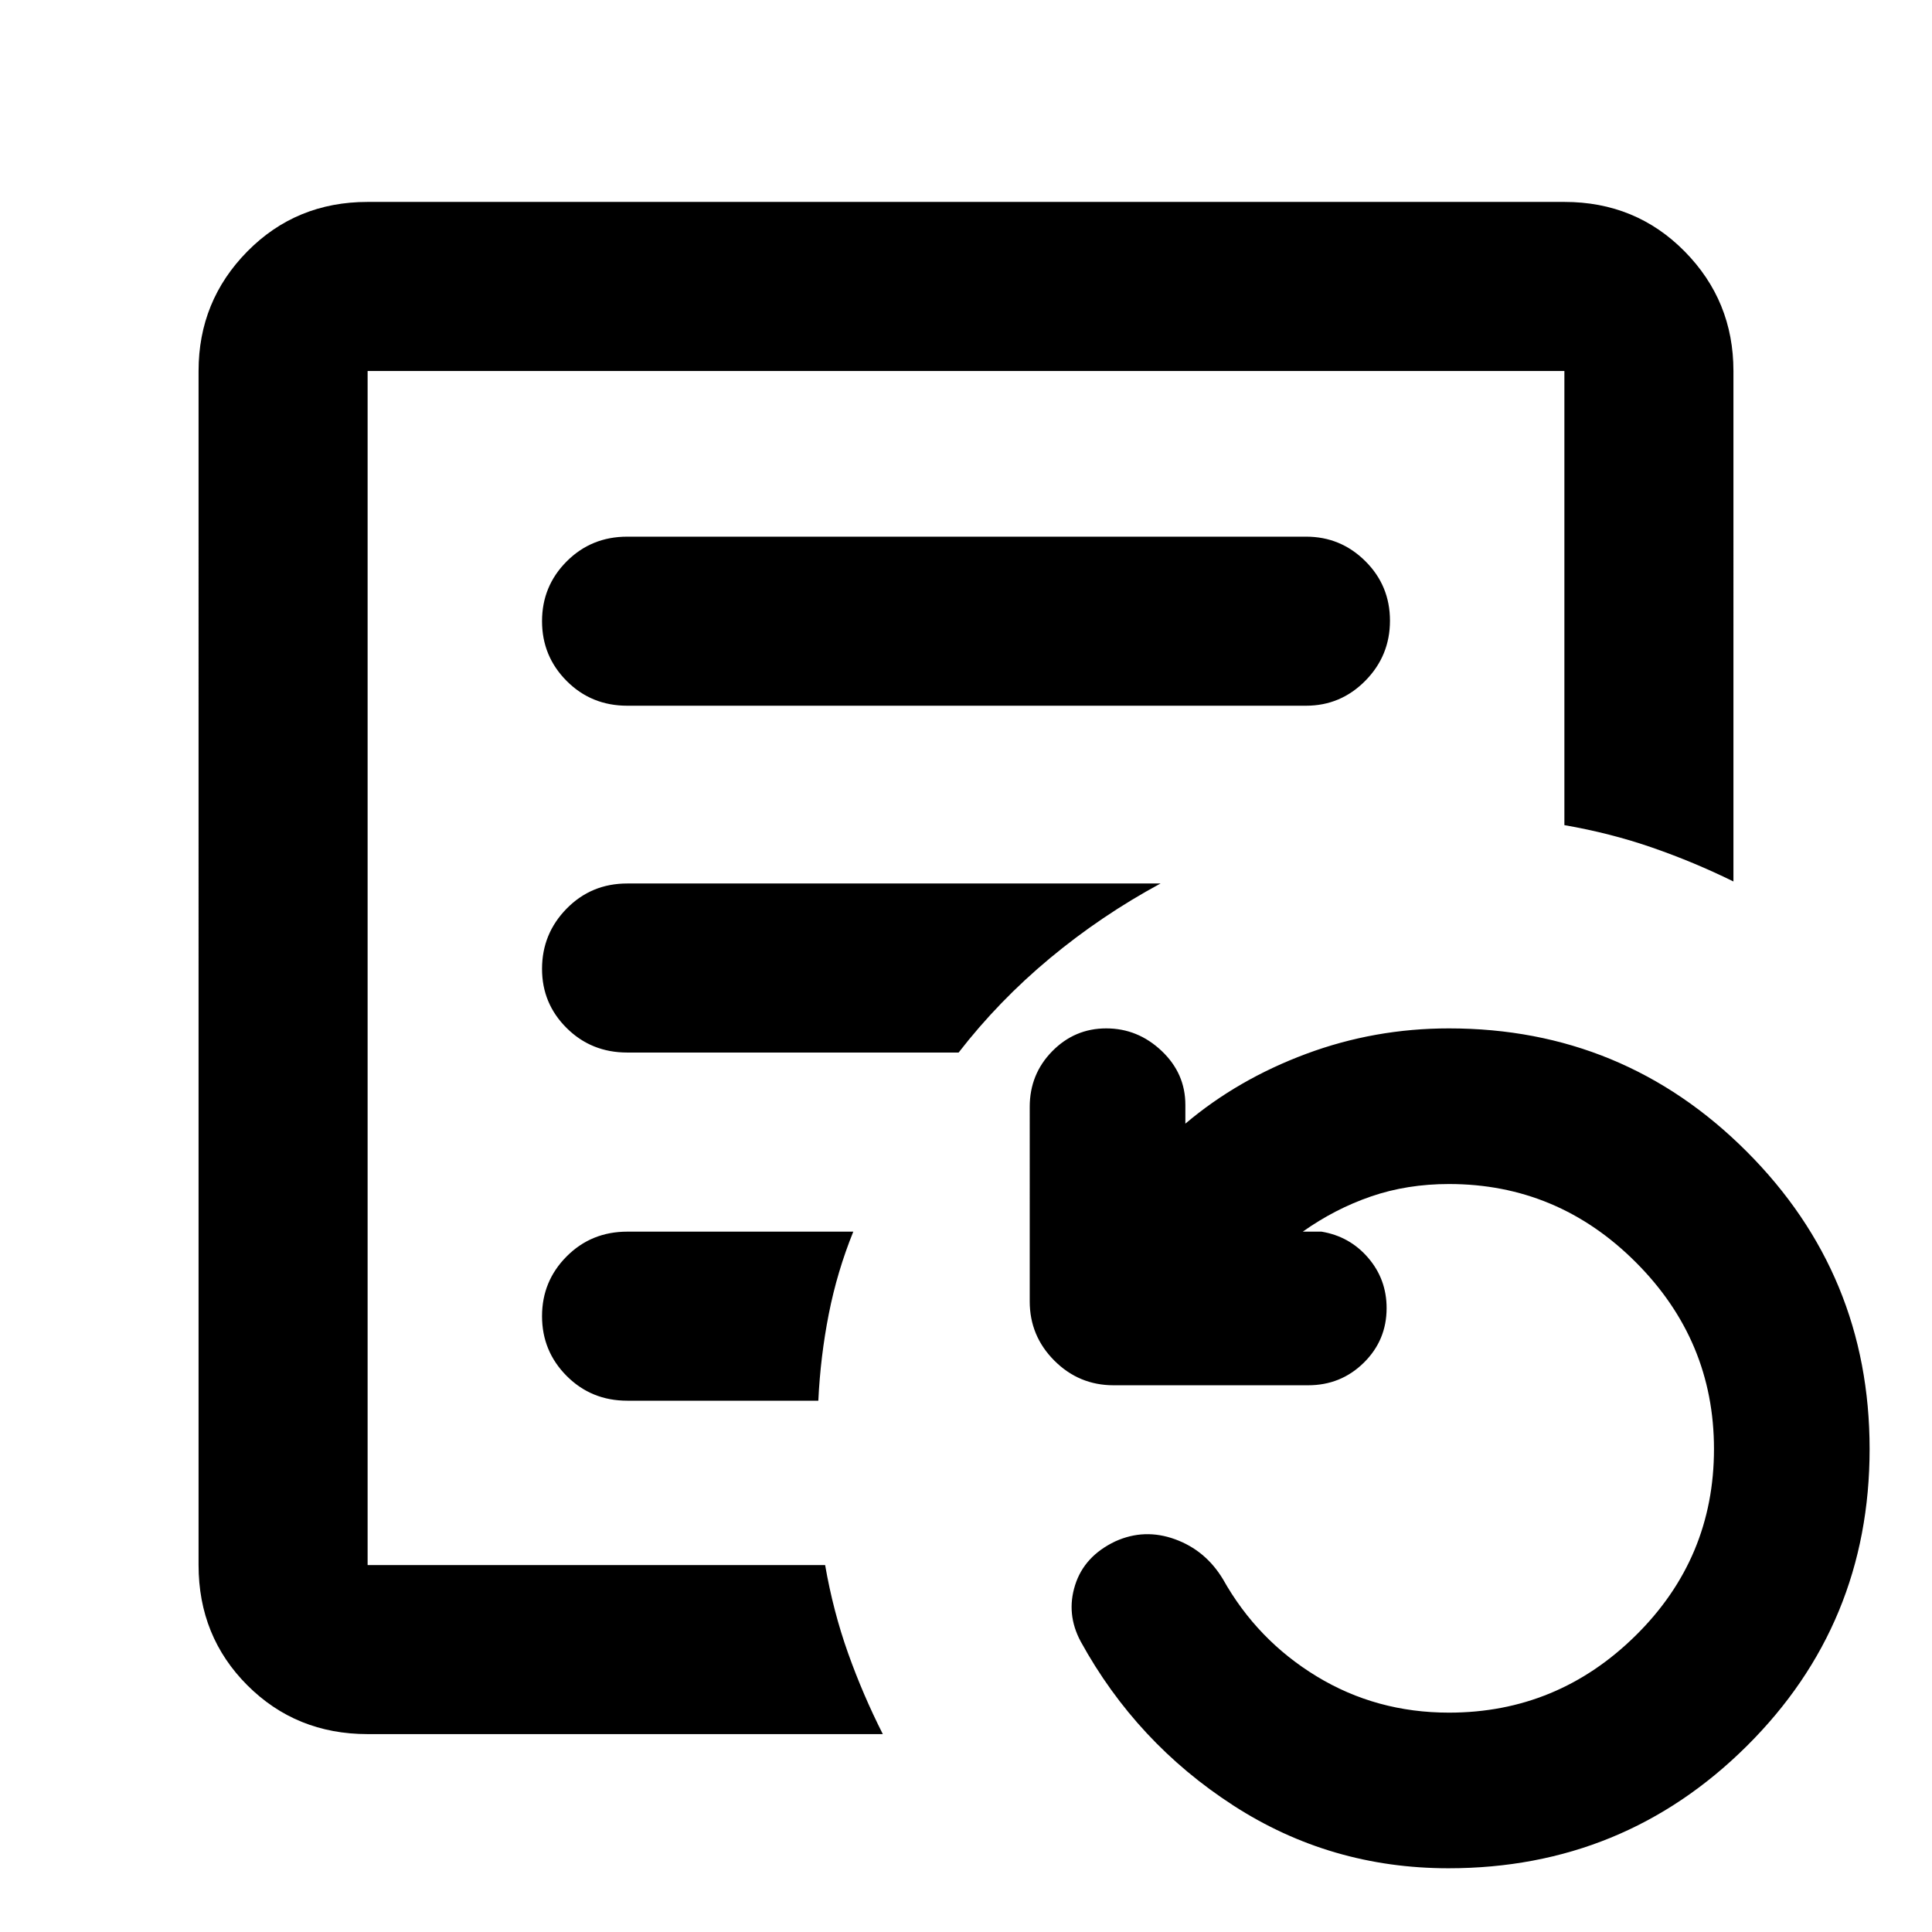 <svg xmlns="http://www.w3.org/2000/svg" height="40" viewBox="0 96 960 960" width="40"><path d="M719.765 1024.33q-58.656 0-106.877-31.163Q564.667 962 537 911.667q-7.333-13.667-2.783-28.052 4.55-14.386 19.95-21.713 14.5-6.569 29.666-1.069 15.167 5.5 23.834 19.834 17 30.333 46.635 48.333 29.635 18 65.698 18 53.948 0 92.807-38.364 38.86-38.365 38.86-92.636 0-53.948-38.86-92.807-38.859-38.86-92.807-38.86-20.802 0-38.734 6.167-17.933 6.167-33.933 17.5h9.334q14 2.333 23.166 13Q689 731.667 689 746q0 15.978-11.367 27.155-11.366 11.178-27.633 11.178h-96.667q-17.183 0-29.425-12.241-12.241-12.242-12.241-29.425V646q0-16.267 11.166-27.633Q534 607 549.686 607q15.686 0 27.5 11.167Q589 629.333 589 645v9.334q26-22 60-34.667Q683 607 720 607q86.735 0 147.867 61.133Q929 729.265 929 816q0 87.062-61.133 147.697-61.132 60.633-148.102 60.633ZM182.666 873.667V280.333v593.334ZM649 446.666q17.183 0 29.425-12.406t12.242-29.833q0-17.427-12.242-29.594-12.242-12.166-29.425-12.166H311.667q-17.834 0-30.084 12.283-12.25 12.284-12.25 29.711 0 17.426 12.25 29.716 12.25 12.289 30.084 12.289H649ZM576.667 535h-265q-17.834 0-30.084 12.467t-12.25 29.983q0 17.233 12.25 29.391Q293.833 619 311.667 619h164.667q19.941-25.728 45.424-46.912 25.483-21.183 54.909-37.088ZM424 708H311.667q-17.834 0-30.084 12.284t-12.25 29.71q0 17.427 12.25 29.716Q293.833 792 311.667 792h94.953q1.047-22 5.196-43.076T424 708ZM182.666 957.666q-35.499 0-59.749-24.249-24.25-24.25-24.25-59.75V280.333q0-34.833 24.25-59.416t59.749-24.583h594.668q35.499 0 59.749 24.583t24.25 59.416V534q-19.531-9.614-40.265-16.806-20.735-7.193-43.734-11.193V280.333H182.666v593.334h227.335q4 23 11.386 43.734 7.385 20.734 17.28 40.265H182.666Z"/></svg>